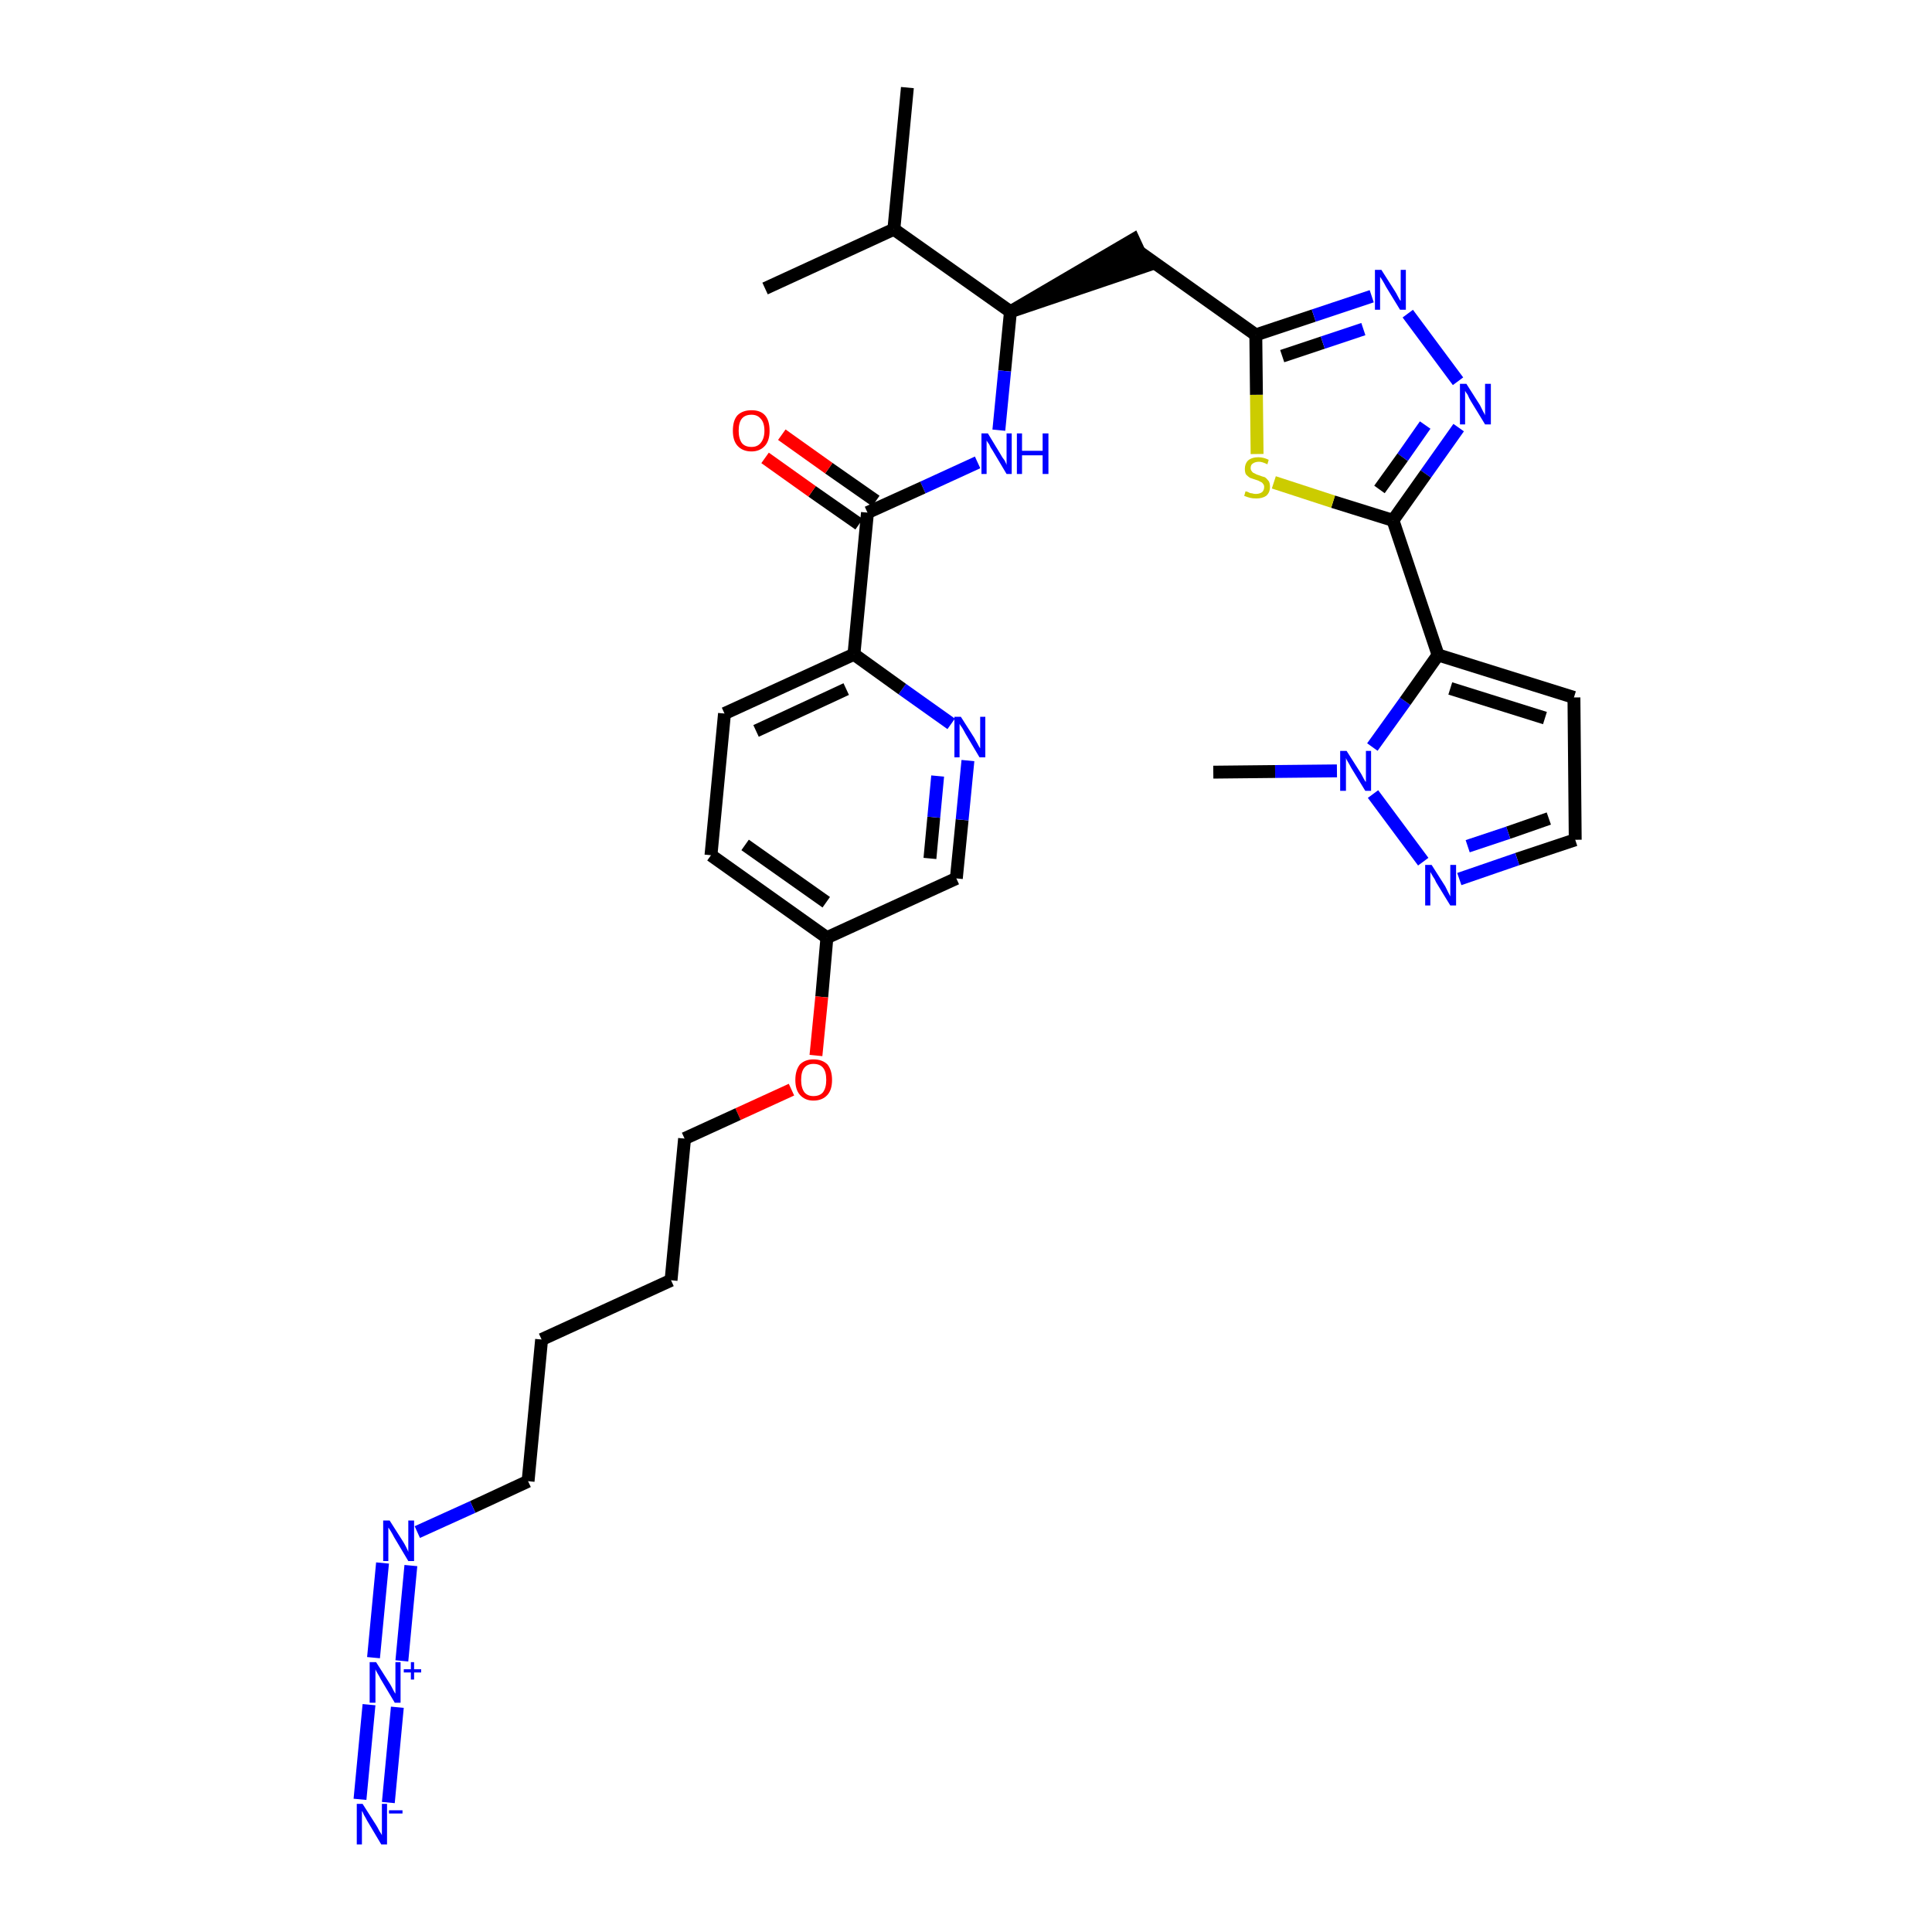 <?xml version='1.0' encoding='iso-8859-1'?>
<svg version='1.1' baseProfile='full'
              xmlns='http://www.w3.org/2000/svg'
                      xmlns:rdkit='http://www.rdkit.org/xml'
                      xmlns:xlink='http://www.w3.org/1999/xlink'
                  xml:space='preserve'
width='300px' height='300px' viewBox='0 0 300 300'>
<!-- END OF HEADER -->
<path class='bond-0 atom-0 atom-1' d='M 140.9,13.6 L 138.8,35.6' style='fill:none;fill-rule:evenodd;stroke:#000000;stroke-width:2.0px;stroke-linecap:butt;stroke-linejoin:miter;stroke-opacity:1' />
<path class='bond-1 atom-1 atom-2' d='M 138.8,35.6 L 118.8,44.8' style='fill:none;fill-rule:evenodd;stroke:#000000;stroke-width:2.0px;stroke-linecap:butt;stroke-linejoin:miter;stroke-opacity:1' />
<path class='bond-2 atom-1 atom-3' d='M 138.8,35.6 L 156.9,48.4' style='fill:none;fill-rule:evenodd;stroke:#000000;stroke-width:2.0px;stroke-linecap:butt;stroke-linejoin:miter;stroke-opacity:1' />
<path class='bond-3 atom-3 atom-4' d='M 156.9,48.4 L 177.9,41.3 L 176.0,37.2 Z' style='fill:#000000;fill-rule:evenodd;fill-opacity:1;stroke:#000000;stroke-width:2.0px;stroke-linecap:butt;stroke-linejoin:miter;stroke-opacity:1;' />
<path class='bond-15 atom-3 atom-16' d='M 156.9,48.4 L 156.0,57.6' style='fill:none;fill-rule:evenodd;stroke:#000000;stroke-width:2.0px;stroke-linecap:butt;stroke-linejoin:miter;stroke-opacity:1' />
<path class='bond-15 atom-3 atom-16' d='M 156.0,57.6 L 155.1,66.8' style='fill:none;fill-rule:evenodd;stroke:#0000FF;stroke-width:2.0px;stroke-linecap:butt;stroke-linejoin:miter;stroke-opacity:1' />
<path class='bond-4 atom-4 atom-5' d='M 177.0,39.2 L 195.0,52.0' style='fill:none;fill-rule:evenodd;stroke:#000000;stroke-width:2.0px;stroke-linecap:butt;stroke-linejoin:miter;stroke-opacity:1' />
<path class='bond-5 atom-5 atom-6' d='M 195.0,52.0 L 204.0,49.0' style='fill:none;fill-rule:evenodd;stroke:#000000;stroke-width:2.0px;stroke-linecap:butt;stroke-linejoin:miter;stroke-opacity:1' />
<path class='bond-5 atom-5 atom-6' d='M 204.0,49.0 L 213.0,46.0' style='fill:none;fill-rule:evenodd;stroke:#0000FF;stroke-width:2.0px;stroke-linecap:butt;stroke-linejoin:miter;stroke-opacity:1' />
<path class='bond-5 atom-5 atom-6' d='M 199.1,55.3 L 205.4,53.2' style='fill:none;fill-rule:evenodd;stroke:#000000;stroke-width:2.0px;stroke-linecap:butt;stroke-linejoin:miter;stroke-opacity:1' />
<path class='bond-5 atom-5 atom-6' d='M 205.4,53.2 L 211.7,51.1' style='fill:none;fill-rule:evenodd;stroke:#0000FF;stroke-width:2.0px;stroke-linecap:butt;stroke-linejoin:miter;stroke-opacity:1' />
<path class='bond-32 atom-15 atom-5' d='M 195.2,70.5 L 195.1,61.3' style='fill:none;fill-rule:evenodd;stroke:#CCCC00;stroke-width:2.0px;stroke-linecap:butt;stroke-linejoin:miter;stroke-opacity:1' />
<path class='bond-32 atom-15 atom-5' d='M 195.1,61.3 L 195.0,52.0' style='fill:none;fill-rule:evenodd;stroke:#000000;stroke-width:2.0px;stroke-linecap:butt;stroke-linejoin:miter;stroke-opacity:1' />
<path class='bond-6 atom-6 atom-7' d='M 218.6,48.7 L 226.4,59.2' style='fill:none;fill-rule:evenodd;stroke:#0000FF;stroke-width:2.0px;stroke-linecap:butt;stroke-linejoin:miter;stroke-opacity:1' />
<path class='bond-7 atom-7 atom-8' d='M 226.5,66.4 L 221.4,73.6' style='fill:none;fill-rule:evenodd;stroke:#0000FF;stroke-width:2.0px;stroke-linecap:butt;stroke-linejoin:miter;stroke-opacity:1' />
<path class='bond-7 atom-7 atom-8' d='M 221.4,73.6 L 216.3,80.8' style='fill:none;fill-rule:evenodd;stroke:#000000;stroke-width:2.0px;stroke-linecap:butt;stroke-linejoin:miter;stroke-opacity:1' />
<path class='bond-7 atom-7 atom-8' d='M 221.3,66.0 L 217.8,71.0' style='fill:none;fill-rule:evenodd;stroke:#0000FF;stroke-width:2.0px;stroke-linecap:butt;stroke-linejoin:miter;stroke-opacity:1' />
<path class='bond-7 atom-7 atom-8' d='M 217.8,71.0 L 214.2,76.0' style='fill:none;fill-rule:evenodd;stroke:#000000;stroke-width:2.0px;stroke-linecap:butt;stroke-linejoin:miter;stroke-opacity:1' />
<path class='bond-8 atom-8 atom-9' d='M 216.3,80.8 L 223.3,101.7' style='fill:none;fill-rule:evenodd;stroke:#000000;stroke-width:2.0px;stroke-linecap:butt;stroke-linejoin:miter;stroke-opacity:1' />
<path class='bond-14 atom-8 atom-15' d='M 216.3,80.8 L 207.0,77.9' style='fill:none;fill-rule:evenodd;stroke:#000000;stroke-width:2.0px;stroke-linecap:butt;stroke-linejoin:miter;stroke-opacity:1' />
<path class='bond-14 atom-8 atom-15' d='M 207.0,77.9 L 197.8,74.9' style='fill:none;fill-rule:evenodd;stroke:#CCCC00;stroke-width:2.0px;stroke-linecap:butt;stroke-linejoin:miter;stroke-opacity:1' />
<path class='bond-9 atom-9 atom-10' d='M 223.3,101.7 L 244.4,108.3' style='fill:none;fill-rule:evenodd;stroke:#000000;stroke-width:2.0px;stroke-linecap:butt;stroke-linejoin:miter;stroke-opacity:1' />
<path class='bond-9 atom-9 atom-10' d='M 225.2,106.9 L 239.9,111.5' style='fill:none;fill-rule:evenodd;stroke:#000000;stroke-width:2.0px;stroke-linecap:butt;stroke-linejoin:miter;stroke-opacity:1' />
<path class='bond-34 atom-13 atom-9' d='M 213.1,116.0 L 218.2,108.9' style='fill:none;fill-rule:evenodd;stroke:#0000FF;stroke-width:2.0px;stroke-linecap:butt;stroke-linejoin:miter;stroke-opacity:1' />
<path class='bond-34 atom-13 atom-9' d='M 218.2,108.9 L 223.3,101.7' style='fill:none;fill-rule:evenodd;stroke:#000000;stroke-width:2.0px;stroke-linecap:butt;stroke-linejoin:miter;stroke-opacity:1' />
<path class='bond-10 atom-10 atom-11' d='M 244.4,108.3 L 244.6,130.4' style='fill:none;fill-rule:evenodd;stroke:#000000;stroke-width:2.0px;stroke-linecap:butt;stroke-linejoin:miter;stroke-opacity:1' />
<path class='bond-11 atom-11 atom-12' d='M 244.6,130.4 L 235.6,133.4' style='fill:none;fill-rule:evenodd;stroke:#000000;stroke-width:2.0px;stroke-linecap:butt;stroke-linejoin:miter;stroke-opacity:1' />
<path class='bond-11 atom-11 atom-12' d='M 235.6,133.4 L 226.6,136.5' style='fill:none;fill-rule:evenodd;stroke:#0000FF;stroke-width:2.0px;stroke-linecap:butt;stroke-linejoin:miter;stroke-opacity:1' />
<path class='bond-11 atom-11 atom-12' d='M 240.5,127.1 L 234.2,129.3' style='fill:none;fill-rule:evenodd;stroke:#000000;stroke-width:2.0px;stroke-linecap:butt;stroke-linejoin:miter;stroke-opacity:1' />
<path class='bond-11 atom-11 atom-12' d='M 234.2,129.3 L 227.9,131.4' style='fill:none;fill-rule:evenodd;stroke:#0000FF;stroke-width:2.0px;stroke-linecap:butt;stroke-linejoin:miter;stroke-opacity:1' />
<path class='bond-12 atom-12 atom-13' d='M 221.0,133.8 L 213.2,123.3' style='fill:none;fill-rule:evenodd;stroke:#0000FF;stroke-width:2.0px;stroke-linecap:butt;stroke-linejoin:miter;stroke-opacity:1' />
<path class='bond-13 atom-13 atom-14' d='M 207.6,119.7 L 198.0,119.8' style='fill:none;fill-rule:evenodd;stroke:#0000FF;stroke-width:2.0px;stroke-linecap:butt;stroke-linejoin:miter;stroke-opacity:1' />
<path class='bond-13 atom-13 atom-14' d='M 198.0,119.8 L 188.4,119.9' style='fill:none;fill-rule:evenodd;stroke:#000000;stroke-width:2.0px;stroke-linecap:butt;stroke-linejoin:miter;stroke-opacity:1' />
<path class='bond-16 atom-16 atom-17' d='M 151.8,71.8 L 143.3,75.7' style='fill:none;fill-rule:evenodd;stroke:#0000FF;stroke-width:2.0px;stroke-linecap:butt;stroke-linejoin:miter;stroke-opacity:1' />
<path class='bond-16 atom-16 atom-17' d='M 143.3,75.7 L 134.7,79.6' style='fill:none;fill-rule:evenodd;stroke:#000000;stroke-width:2.0px;stroke-linecap:butt;stroke-linejoin:miter;stroke-opacity:1' />
<path class='bond-17 atom-17 atom-18' d='M 136.0,77.8 L 128.7,72.7' style='fill:none;fill-rule:evenodd;stroke:#000000;stroke-width:2.0px;stroke-linecap:butt;stroke-linejoin:miter;stroke-opacity:1' />
<path class='bond-17 atom-17 atom-18' d='M 128.7,72.7 L 121.4,67.5' style='fill:none;fill-rule:evenodd;stroke:#FF0000;stroke-width:2.0px;stroke-linecap:butt;stroke-linejoin:miter;stroke-opacity:1' />
<path class='bond-17 atom-17 atom-18' d='M 133.4,81.4 L 126.1,76.3' style='fill:none;fill-rule:evenodd;stroke:#000000;stroke-width:2.0px;stroke-linecap:butt;stroke-linejoin:miter;stroke-opacity:1' />
<path class='bond-17 atom-17 atom-18' d='M 126.1,76.3 L 118.8,71.1' style='fill:none;fill-rule:evenodd;stroke:#FF0000;stroke-width:2.0px;stroke-linecap:butt;stroke-linejoin:miter;stroke-opacity:1' />
<path class='bond-18 atom-17 atom-19' d='M 134.7,79.6 L 132.6,101.6' style='fill:none;fill-rule:evenodd;stroke:#000000;stroke-width:2.0px;stroke-linecap:butt;stroke-linejoin:miter;stroke-opacity:1' />
<path class='bond-19 atom-19 atom-20' d='M 132.6,101.6 L 112.5,110.8' style='fill:none;fill-rule:evenodd;stroke:#000000;stroke-width:2.0px;stroke-linecap:butt;stroke-linejoin:miter;stroke-opacity:1' />
<path class='bond-19 atom-19 atom-20' d='M 131.4,107.0 L 117.4,113.5' style='fill:none;fill-rule:evenodd;stroke:#000000;stroke-width:2.0px;stroke-linecap:butt;stroke-linejoin:miter;stroke-opacity:1' />
<path class='bond-33 atom-32 atom-19' d='M 147.7,112.4 L 140.1,107.0' style='fill:none;fill-rule:evenodd;stroke:#0000FF;stroke-width:2.0px;stroke-linecap:butt;stroke-linejoin:miter;stroke-opacity:1' />
<path class='bond-33 atom-32 atom-19' d='M 140.1,107.0 L 132.6,101.6' style='fill:none;fill-rule:evenodd;stroke:#000000;stroke-width:2.0px;stroke-linecap:butt;stroke-linejoin:miter;stroke-opacity:1' />
<path class='bond-20 atom-20 atom-21' d='M 112.5,110.8 L 110.4,132.8' style='fill:none;fill-rule:evenodd;stroke:#000000;stroke-width:2.0px;stroke-linecap:butt;stroke-linejoin:miter;stroke-opacity:1' />
<path class='bond-21 atom-21 atom-22' d='M 110.4,132.8 L 128.4,145.6' style='fill:none;fill-rule:evenodd;stroke:#000000;stroke-width:2.0px;stroke-linecap:butt;stroke-linejoin:miter;stroke-opacity:1' />
<path class='bond-21 atom-21 atom-22' d='M 115.7,131.2 L 128.3,140.1' style='fill:none;fill-rule:evenodd;stroke:#000000;stroke-width:2.0px;stroke-linecap:butt;stroke-linejoin:miter;stroke-opacity:1' />
<path class='bond-22 atom-22 atom-23' d='M 128.4,145.6 L 127.6,154.8' style='fill:none;fill-rule:evenodd;stroke:#000000;stroke-width:2.0px;stroke-linecap:butt;stroke-linejoin:miter;stroke-opacity:1' />
<path class='bond-22 atom-22 atom-23' d='M 127.6,154.8 L 126.7,163.9' style='fill:none;fill-rule:evenodd;stroke:#FF0000;stroke-width:2.0px;stroke-linecap:butt;stroke-linejoin:miter;stroke-opacity:1' />
<path class='bond-30 atom-22 atom-31' d='M 128.4,145.6 L 148.5,136.4' style='fill:none;fill-rule:evenodd;stroke:#000000;stroke-width:2.0px;stroke-linecap:butt;stroke-linejoin:miter;stroke-opacity:1' />
<path class='bond-23 atom-23 atom-24' d='M 122.9,169.2 L 114.6,173.0' style='fill:none;fill-rule:evenodd;stroke:#FF0000;stroke-width:2.0px;stroke-linecap:butt;stroke-linejoin:miter;stroke-opacity:1' />
<path class='bond-23 atom-23 atom-24' d='M 114.6,173.0 L 106.3,176.8' style='fill:none;fill-rule:evenodd;stroke:#000000;stroke-width:2.0px;stroke-linecap:butt;stroke-linejoin:miter;stroke-opacity:1' />
<path class='bond-24 atom-24 atom-25' d='M 106.3,176.8 L 104.2,198.8' style='fill:none;fill-rule:evenodd;stroke:#000000;stroke-width:2.0px;stroke-linecap:butt;stroke-linejoin:miter;stroke-opacity:1' />
<path class='bond-25 atom-25 atom-26' d='M 104.2,198.8 L 84.1,208.0' style='fill:none;fill-rule:evenodd;stroke:#000000;stroke-width:2.0px;stroke-linecap:butt;stroke-linejoin:miter;stroke-opacity:1' />
<path class='bond-26 atom-26 atom-27' d='M 84.1,208.0 L 82.0,230.0' style='fill:none;fill-rule:evenodd;stroke:#000000;stroke-width:2.0px;stroke-linecap:butt;stroke-linejoin:miter;stroke-opacity:1' />
<path class='bond-27 atom-27 atom-28' d='M 82.0,230.0 L 73.4,234.0' style='fill:none;fill-rule:evenodd;stroke:#000000;stroke-width:2.0px;stroke-linecap:butt;stroke-linejoin:miter;stroke-opacity:1' />
<path class='bond-27 atom-27 atom-28' d='M 73.4,234.0 L 64.8,237.9' style='fill:none;fill-rule:evenodd;stroke:#0000FF;stroke-width:2.0px;stroke-linecap:butt;stroke-linejoin:miter;stroke-opacity:1' />
<path class='bond-28 atom-28 atom-29' d='M 59.4,242.7 L 58.0,257.4' style='fill:none;fill-rule:evenodd;stroke:#0000FF;stroke-width:2.0px;stroke-linecap:butt;stroke-linejoin:miter;stroke-opacity:1' />
<path class='bond-28 atom-28 atom-29' d='M 63.8,243.1 L 62.4,257.9' style='fill:none;fill-rule:evenodd;stroke:#0000FF;stroke-width:2.0px;stroke-linecap:butt;stroke-linejoin:miter;stroke-opacity:1' />
<path class='bond-29 atom-29 atom-30' d='M 57.3,264.7 L 55.9,279.4' style='fill:none;fill-rule:evenodd;stroke:#0000FF;stroke-width:2.0px;stroke-linecap:butt;stroke-linejoin:miter;stroke-opacity:1' />
<path class='bond-29 atom-29 atom-30' d='M 61.7,265.1 L 60.3,279.9' style='fill:none;fill-rule:evenodd;stroke:#0000FF;stroke-width:2.0px;stroke-linecap:butt;stroke-linejoin:miter;stroke-opacity:1' />
<path class='bond-31 atom-31 atom-32' d='M 148.5,136.4 L 149.4,127.3' style='fill:none;fill-rule:evenodd;stroke:#000000;stroke-width:2.0px;stroke-linecap:butt;stroke-linejoin:miter;stroke-opacity:1' />
<path class='bond-31 atom-31 atom-32' d='M 149.4,127.3 L 150.3,118.1' style='fill:none;fill-rule:evenodd;stroke:#0000FF;stroke-width:2.0px;stroke-linecap:butt;stroke-linejoin:miter;stroke-opacity:1' />
<path class='bond-31 atom-31 atom-32' d='M 144.4,133.3 L 145.0,126.9' style='fill:none;fill-rule:evenodd;stroke:#000000;stroke-width:2.0px;stroke-linecap:butt;stroke-linejoin:miter;stroke-opacity:1' />
<path class='bond-31 atom-31 atom-32' d='M 145.0,126.9 L 145.6,120.5' style='fill:none;fill-rule:evenodd;stroke:#0000FF;stroke-width:2.0px;stroke-linecap:butt;stroke-linejoin:miter;stroke-opacity:1' />
<path  class='atom-6' d='M 214.5 41.9
L 216.6 45.2
Q 216.8 45.5, 217.1 46.1
Q 217.4 46.7, 217.5 46.7
L 217.5 41.9
L 218.3 41.9
L 218.3 48.1
L 217.4 48.1
L 215.2 44.5
Q 215.0 44.1, 214.7 43.6
Q 214.4 43.1, 214.3 43.0
L 214.3 48.1
L 213.5 48.1
L 213.5 41.9
L 214.5 41.9
' fill='#0000FF'/>
<path  class='atom-7' d='M 227.7 59.6
L 229.8 62.9
Q 230.0 63.3, 230.3 63.9
Q 230.6 64.4, 230.6 64.5
L 230.6 59.6
L 231.5 59.6
L 231.5 65.9
L 230.6 65.9
L 228.4 62.3
Q 228.1 61.8, 227.9 61.3
Q 227.6 60.9, 227.5 60.7
L 227.5 65.9
L 226.7 65.9
L 226.7 59.6
L 227.7 59.6
' fill='#0000FF'/>
<path  class='atom-12' d='M 222.3 134.3
L 224.4 137.6
Q 224.6 138.0, 224.9 138.6
Q 225.2 139.2, 225.2 139.2
L 225.2 134.3
L 226.1 134.3
L 226.1 140.6
L 225.2 140.6
L 223.0 137.0
Q 222.8 136.5, 222.5 136.1
Q 222.2 135.6, 222.1 135.4
L 222.1 140.6
L 221.3 140.6
L 221.3 134.3
L 222.3 134.3
' fill='#0000FF'/>
<path  class='atom-13' d='M 209.1 116.6
L 211.2 119.9
Q 211.4 120.2, 211.7 120.8
Q 212.0 121.4, 212.1 121.4
L 212.1 116.6
L 212.9 116.6
L 212.9 122.8
L 212.0 122.8
L 209.8 119.2
Q 209.6 118.8, 209.3 118.3
Q 209.0 117.8, 209.0 117.7
L 209.0 122.8
L 208.1 122.8
L 208.1 116.6
L 209.1 116.6
' fill='#0000FF'/>
<path  class='atom-15' d='M 193.4 76.3
Q 193.5 76.3, 193.8 76.4
Q 194.1 76.6, 194.4 76.6
Q 194.7 76.7, 195.0 76.7
Q 195.6 76.7, 196.0 76.4
Q 196.3 76.1, 196.3 75.6
Q 196.3 75.3, 196.1 75.1
Q 196.0 74.9, 195.7 74.8
Q 195.4 74.6, 195.0 74.5
Q 194.4 74.3, 194.1 74.2
Q 193.8 74.0, 193.5 73.7
Q 193.3 73.4, 193.3 72.8
Q 193.3 72.0, 193.8 71.5
Q 194.4 71.0, 195.4 71.0
Q 196.2 71.0, 197.0 71.4
L 196.8 72.1
Q 196.0 71.7, 195.5 71.7
Q 194.9 71.7, 194.5 72.0
Q 194.2 72.2, 194.2 72.7
Q 194.2 73.0, 194.4 73.2
Q 194.5 73.4, 194.8 73.5
Q 195.1 73.7, 195.5 73.8
Q 196.0 74.0, 196.4 74.1
Q 196.7 74.3, 197.0 74.7
Q 197.2 75.0, 197.2 75.6
Q 197.2 76.5, 196.6 77.0
Q 196.0 77.4, 195.1 77.4
Q 194.5 77.4, 194.1 77.3
Q 193.7 77.2, 193.2 77.0
L 193.4 76.3
' fill='#CCCC00'/>
<path  class='atom-16' d='M 153.4 67.3
L 155.4 70.6
Q 155.6 71.0, 156.0 71.5
Q 156.3 72.1, 156.3 72.2
L 156.3 67.3
L 157.1 67.3
L 157.1 73.6
L 156.3 73.6
L 154.1 69.9
Q 153.8 69.5, 153.6 69.0
Q 153.3 68.6, 153.2 68.4
L 153.2 73.6
L 152.4 73.6
L 152.4 67.3
L 153.4 67.3
' fill='#0000FF'/>
<path  class='atom-16' d='M 157.9 67.3
L 158.7 67.3
L 158.7 70.0
L 161.9 70.0
L 161.9 67.3
L 162.8 67.3
L 162.8 73.6
L 161.9 73.6
L 161.9 70.7
L 158.7 70.7
L 158.7 73.6
L 157.9 73.6
L 157.9 67.3
' fill='#0000FF'/>
<path  class='atom-18' d='M 113.8 66.9
Q 113.8 65.3, 114.5 64.5
Q 115.3 63.7, 116.7 63.7
Q 118.1 63.7, 118.8 64.5
Q 119.5 65.3, 119.5 66.9
Q 119.5 68.4, 118.8 69.2
Q 118.0 70.1, 116.7 70.1
Q 115.3 70.1, 114.5 69.2
Q 113.8 68.4, 113.8 66.9
M 116.7 69.4
Q 117.6 69.4, 118.1 68.8
Q 118.7 68.1, 118.7 66.9
Q 118.7 65.6, 118.1 65.0
Q 117.6 64.4, 116.7 64.4
Q 115.7 64.4, 115.2 65.0
Q 114.7 65.6, 114.7 66.9
Q 114.7 68.1, 115.2 68.8
Q 115.7 69.4, 116.7 69.4
' fill='#FF0000'/>
<path  class='atom-23' d='M 123.5 167.7
Q 123.5 166.2, 124.2 165.3
Q 125.0 164.5, 126.3 164.5
Q 127.7 164.5, 128.5 165.3
Q 129.2 166.2, 129.2 167.7
Q 129.2 169.2, 128.5 170.0
Q 127.7 170.9, 126.3 170.9
Q 125.0 170.9, 124.2 170.0
Q 123.5 169.2, 123.5 167.7
M 126.3 170.2
Q 127.3 170.2, 127.8 169.6
Q 128.3 168.9, 128.3 167.7
Q 128.3 166.4, 127.8 165.8
Q 127.3 165.2, 126.3 165.2
Q 125.4 165.2, 124.9 165.8
Q 124.4 166.4, 124.4 167.7
Q 124.4 168.9, 124.9 169.6
Q 125.4 170.2, 126.3 170.2
' fill='#FF0000'/>
<path  class='atom-28' d='M 60.5 236.1
L 62.6 239.4
Q 62.8 239.7, 63.1 240.3
Q 63.4 240.9, 63.4 241.0
L 63.4 236.1
L 64.3 236.1
L 64.3 242.4
L 63.4 242.4
L 61.2 238.7
Q 61.0 238.3, 60.7 237.8
Q 60.4 237.3, 60.3 237.2
L 60.3 242.4
L 59.5 242.4
L 59.5 236.1
L 60.5 236.1
' fill='#0000FF'/>
<path  class='atom-29' d='M 58.4 258.1
L 60.5 261.4
Q 60.7 261.7, 61.0 262.3
Q 61.3 262.9, 61.4 263.0
L 61.4 258.1
L 62.2 258.1
L 62.2 264.4
L 61.3 264.4
L 59.1 260.7
Q 58.9 260.3, 58.6 259.8
Q 58.3 259.3, 58.3 259.2
L 58.3 264.4
L 57.4 264.4
L 57.4 258.1
L 58.4 258.1
' fill='#0000FF'/>
<path  class='atom-29' d='M 62.7 259.2
L 63.8 259.2
L 63.8 258.1
L 64.3 258.1
L 64.3 259.2
L 65.4 259.2
L 65.4 259.7
L 64.3 259.7
L 64.3 260.8
L 63.8 260.8
L 63.8 259.7
L 62.7 259.7
L 62.7 259.2
' fill='#0000FF'/>
<path  class='atom-30' d='M 56.3 280.1
L 58.4 283.4
Q 58.6 283.7, 58.9 284.3
Q 59.3 284.9, 59.3 285.0
L 59.3 280.1
L 60.1 280.1
L 60.1 286.4
L 59.2 286.4
L 57.0 282.7
Q 56.8 282.3, 56.5 281.8
Q 56.3 281.3, 56.2 281.2
L 56.2 286.4
L 55.4 286.4
L 55.4 280.1
L 56.3 280.1
' fill='#0000FF'/>
<path  class='atom-30' d='M 60.4 281.1
L 62.5 281.1
L 62.5 281.6
L 60.4 281.6
L 60.4 281.1
' fill='#0000FF'/>
<path  class='atom-32' d='M 149.2 111.3
L 151.3 114.6
Q 151.5 115.0, 151.8 115.5
Q 152.1 116.1, 152.2 116.2
L 152.2 111.3
L 153.0 111.3
L 153.0 117.6
L 152.1 117.6
L 149.9 113.9
Q 149.7 113.5, 149.4 113.0
Q 149.1 112.6, 149.0 112.4
L 149.0 117.6
L 148.2 117.6
L 148.2 111.3
L 149.2 111.3
' fill='#0000FF'/>
</svg>
